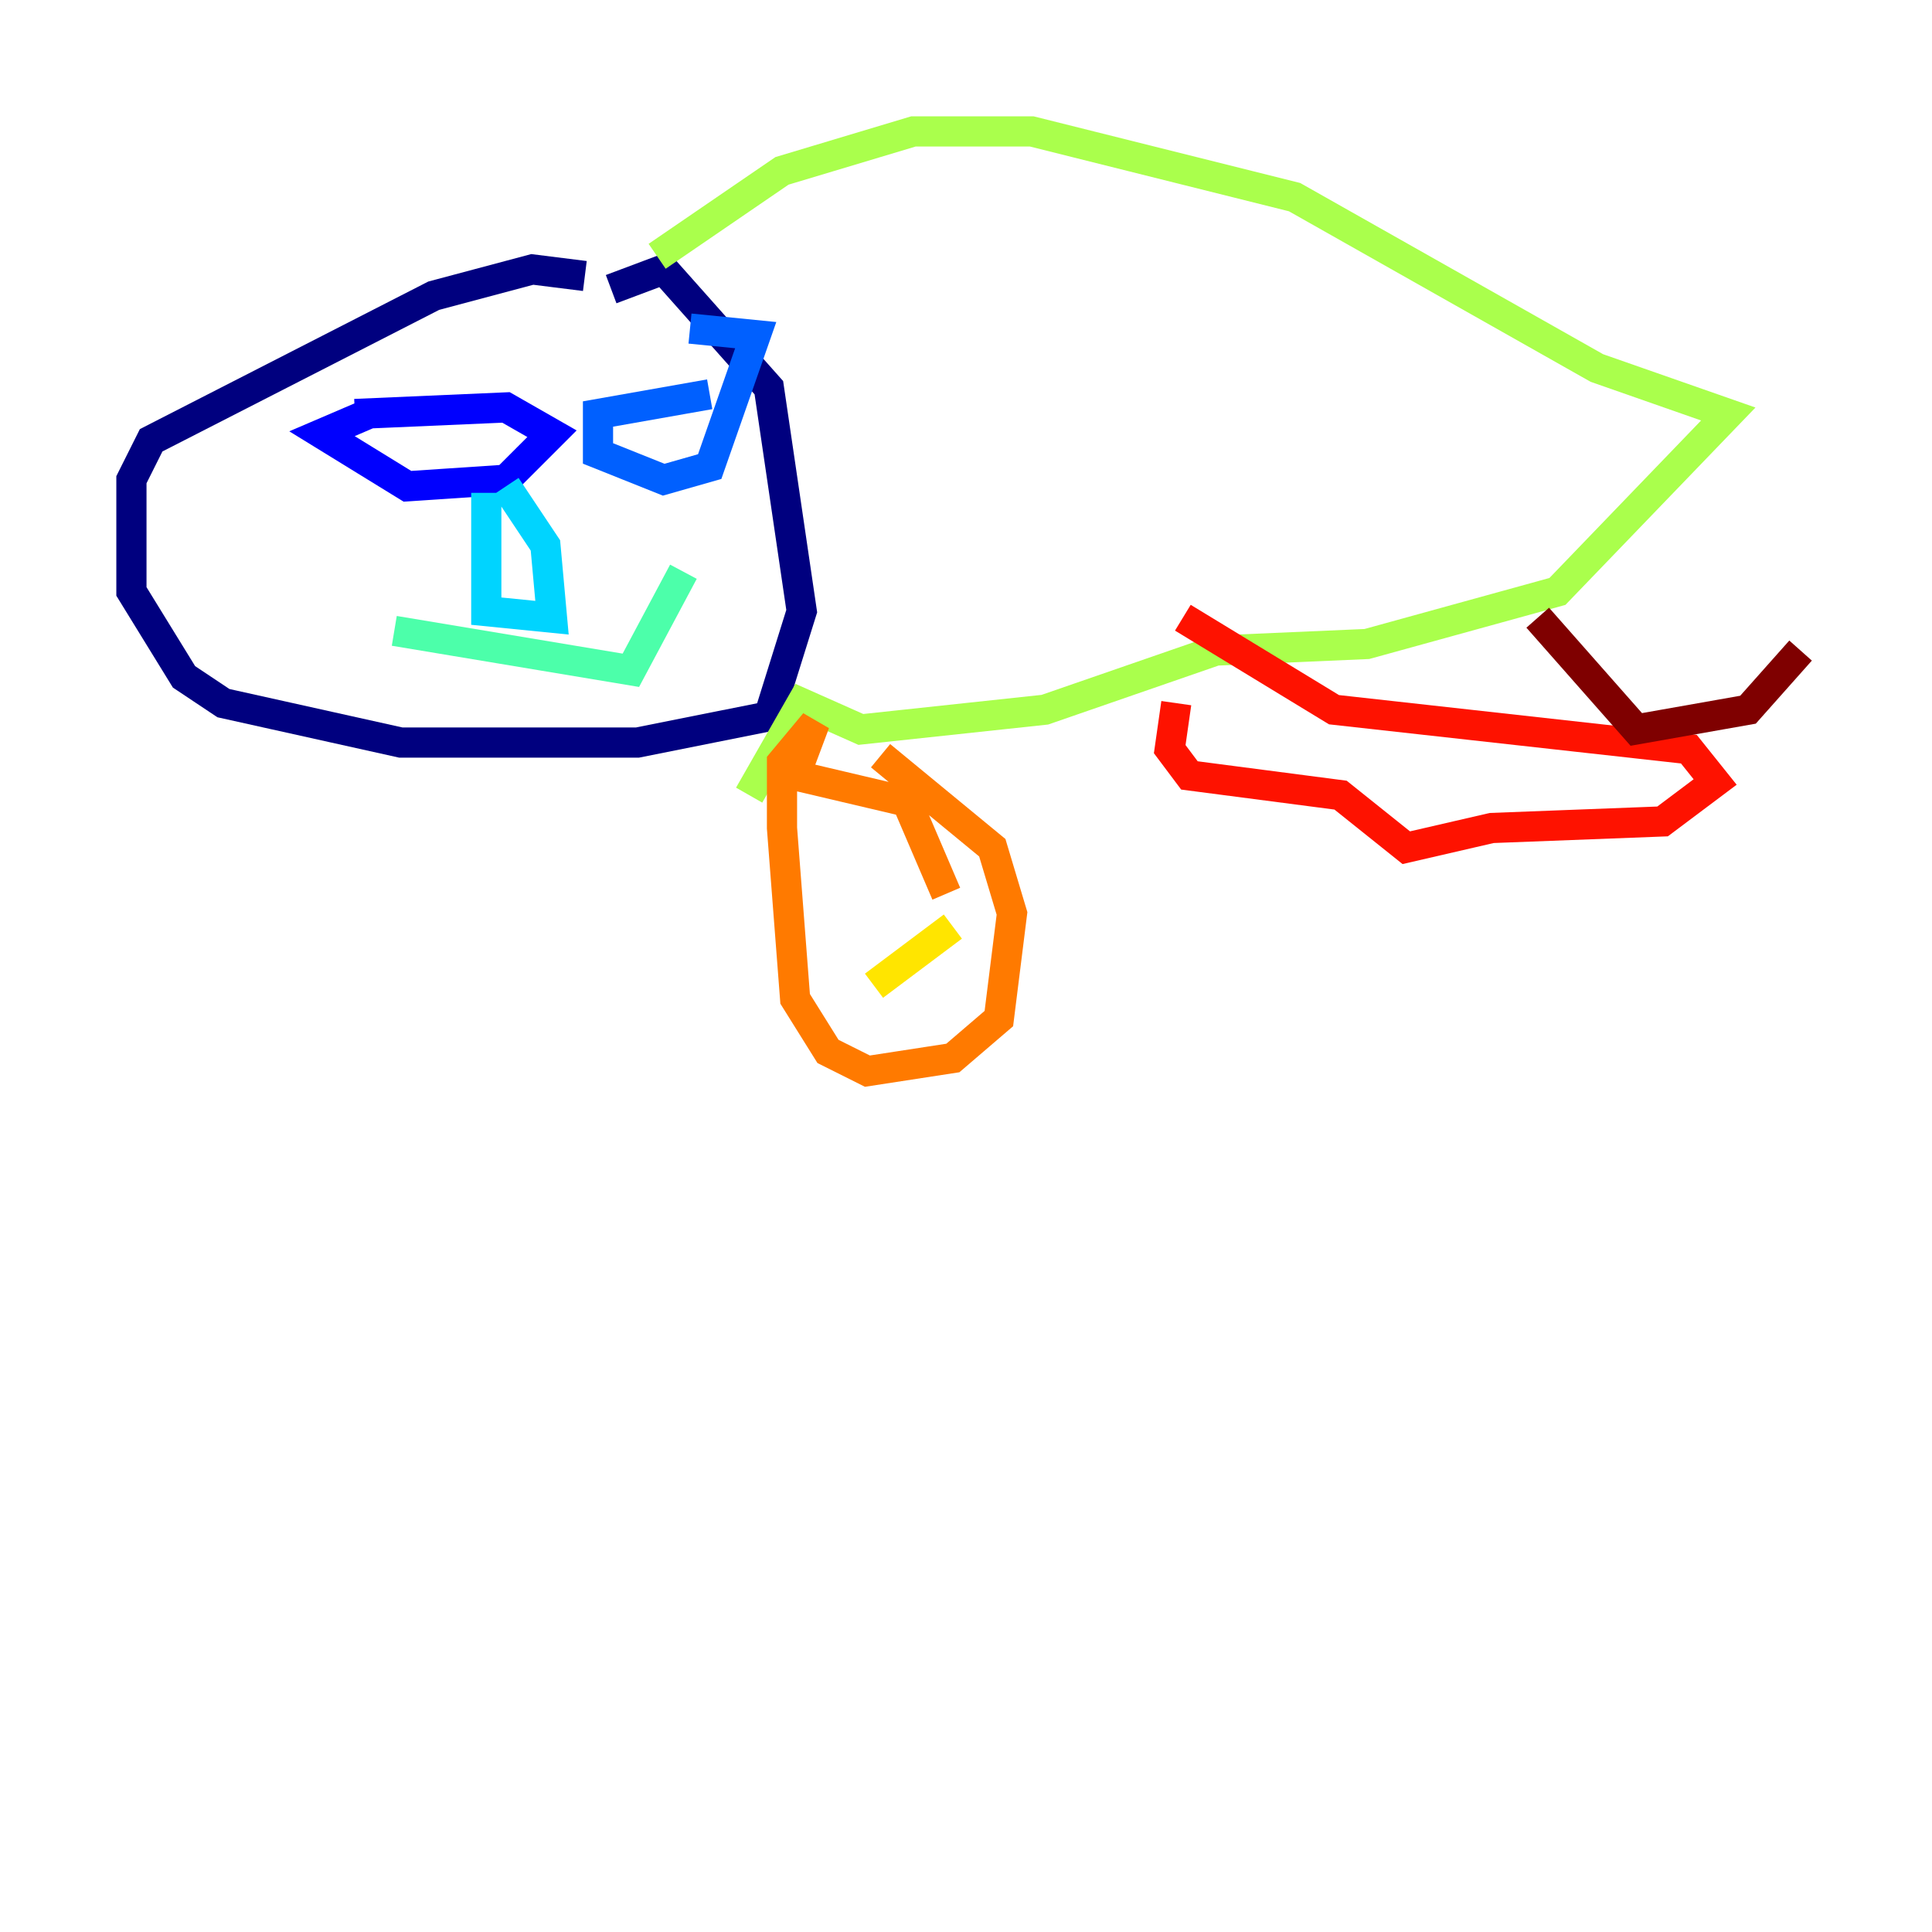 <?xml version="1.0" encoding="utf-8" ?>
<svg baseProfile="tiny" height="128" version="1.2" viewBox="0,0,128,128" width="128" xmlns="http://www.w3.org/2000/svg" xmlns:ev="http://www.w3.org/2001/xml-events" xmlns:xlink="http://www.w3.org/1999/xlink"><defs /><polyline fill="none" points="38.748,18.286 35.265,17.85 28.735,19.592 10.014,29.17 8.707,31.782 8.707,39.184 12.191,44.843 14.803,46.585 26.558,49.197 42.231,49.197 50.939,47.456 53.116,40.49 50.939,25.687 43.973,17.85 40.49,19.157" stroke="#00007f" stroke-width="2" /><polyline fill="none" points="23.51,27.429 33.524,26.993 36.571,28.735 33.524,31.782 26.993,32.218 21.333,28.735 24.381,27.429" stroke="#0000fe" stroke-width="2" /><polyline fill="none" points="47.02,26.122 39.619,27.429 39.619,30.041 43.973,31.782 47.02,30.912 50.068,22.204 45.714,21.769" stroke="#0060ff" stroke-width="2" /><polyline fill="none" points="32.218,32.653 32.218,40.49 36.571,40.925 36.136,36.136 33.524,32.218" stroke="#00d4ff" stroke-width="2" /><polyline fill="none" points="26.122,41.796 41.796,44.408 45.279,37.878" stroke="#4cffaa" stroke-width="2" /><polyline fill="none" points="43.537,16.98 51.809,11.32 60.517,8.707 68.354,8.707 85.769,13.061 105.796,24.381 114.503,27.429 103.184,39.184 90.558,42.667 80.544,43.102 69.225,47.02 57.034,48.327 53.116,46.585 49.633,52.68" stroke="#aaff4c" stroke-width="2" /><polyline fill="none" points="57.905,65.306 63.129,61.388" stroke="#ffe500" stroke-width="2" /><polyline fill="none" points="62.694,59.211 60.082,53.116 52.68,51.374 53.986,47.891 51.809,50.503 51.809,54.857 52.68,66.177 54.857,69.66 57.469,70.966 63.129,70.095 66.177,67.483 67.048,60.517 65.742,56.163 58.34,50.068" stroke="#ff7a00" stroke-width="2" /><polyline fill="none" points="77.932,46.585 77.497,49.633 78.803,51.374 88.816,52.68 93.17,56.163 98.83,54.857 110.15,54.422 113.633,51.809 111.891,49.633 88.381,47.02 78.367,40.925" stroke="#fe1200" stroke-width="2" /><polyline fill="none" points="101.878,40.925 108.408,48.327 115.809,47.02 119.293,43.102" stroke="#7f0000" stroke-width="2" /></svg>